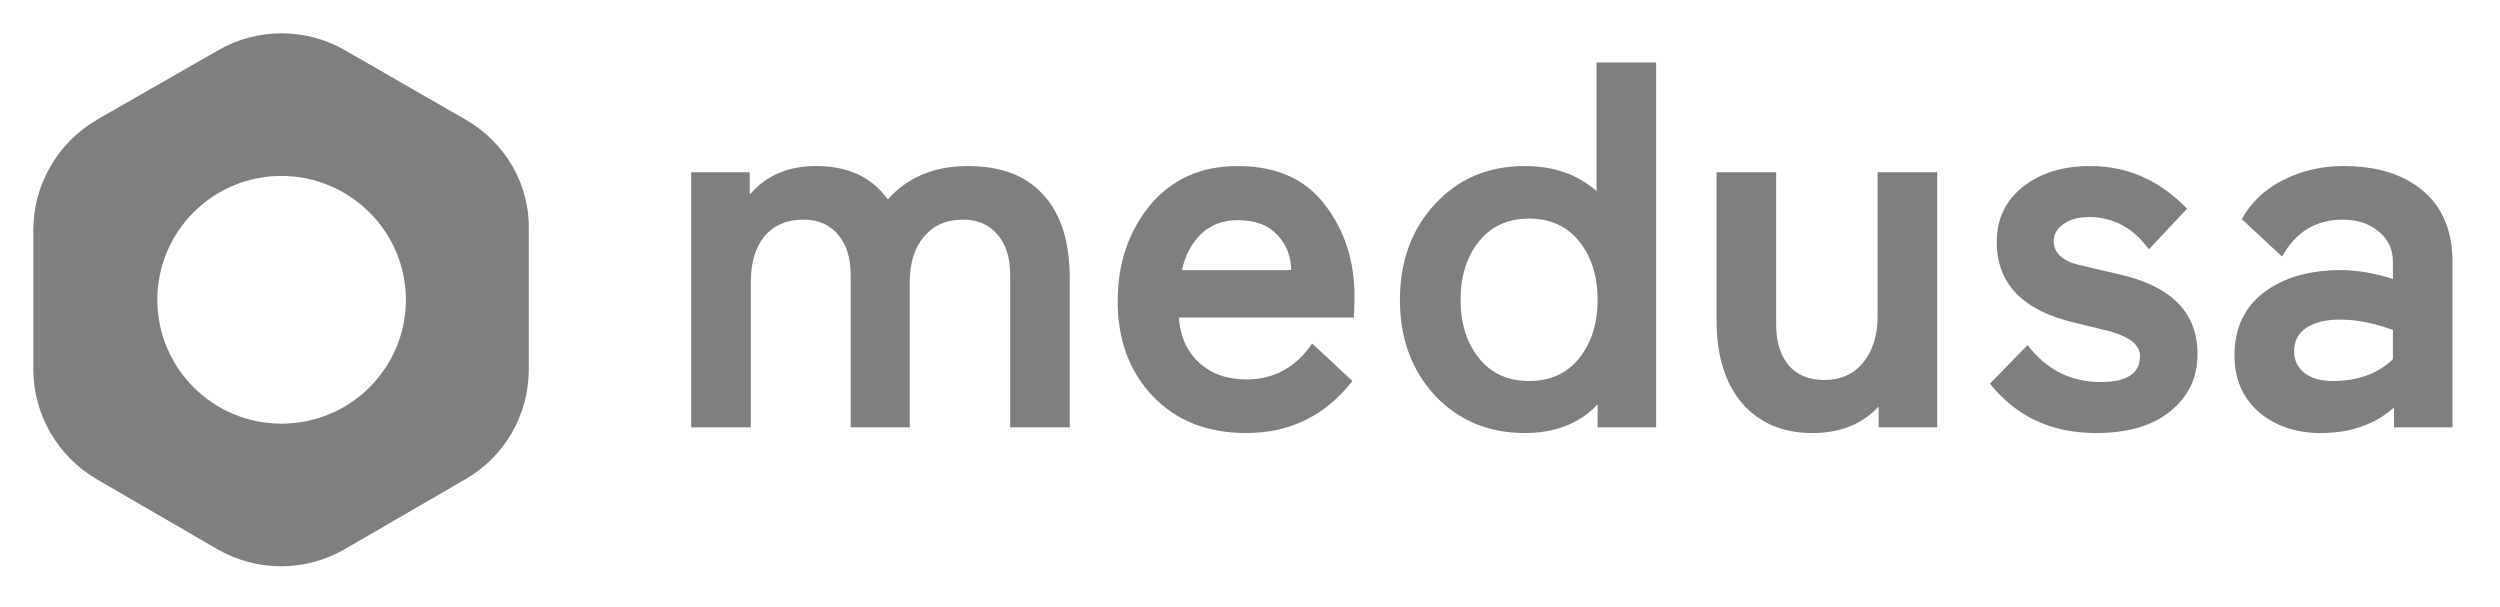 <svg width="103" height="25" viewBox="0 0 103 25" fill="none" xmlns="http://www.w3.org/2000/svg">
<g opacity="0.5">
<path d="M37.483 17.605H35.048V11.322C35.048 10.622 34.876 10.072 34.531 9.671C34.187 9.257 33.713 9.049 33.109 9.049C32.42 9.049 31.881 9.278 31.494 9.736C31.12 10.193 30.933 10.822 30.933 11.623V17.605H28.477V7.098H30.89V8.02C31.551 7.234 32.463 6.841 33.626 6.841C34.933 6.841 35.917 7.298 36.578 8.213C37.397 7.298 38.495 6.841 39.874 6.841C41.253 6.841 42.294 7.241 42.998 8.041C43.716 8.828 44.075 9.979 44.075 11.494V17.605H41.619V11.322C41.619 10.622 41.447 10.072 41.102 9.671C40.757 9.257 40.283 9.049 39.68 9.049C38.991 9.049 38.452 9.285 38.064 9.757C37.676 10.214 37.483 10.836 37.483 11.623V17.605Z" fill="black"/>
<path d="M55.807 12.223L55.786 13.081H48.569C48.626 13.867 48.906 14.489 49.409 14.946C49.911 15.404 50.558 15.633 51.348 15.633C52.482 15.633 53.387 15.139 54.062 14.153L55.721 15.697C54.601 17.127 53.143 17.841 51.348 17.841C49.753 17.841 48.475 17.341 47.513 16.34C46.536 15.325 46.048 14.017 46.048 12.416C46.048 10.858 46.493 9.535 47.384 8.449C48.288 7.377 49.488 6.841 50.981 6.841C52.576 6.841 53.775 7.37 54.579 8.427C55.398 9.485 55.807 10.751 55.807 12.223ZM51.003 9.071C50.385 9.071 49.876 9.264 49.473 9.65C49.086 10.036 48.827 10.529 48.698 11.129H53.2C53.186 10.543 52.992 10.057 52.619 9.671C52.245 9.271 51.707 9.071 51.003 9.071Z" fill="black"/>
<path d="M62.826 6.841C64.004 6.841 64.988 7.184 65.778 7.87V2.573H68.233V17.605H65.821V16.662C65.074 17.448 64.076 17.841 62.826 17.841C61.332 17.841 60.097 17.327 59.121 16.297C58.158 15.254 57.677 13.938 57.677 12.352C57.677 10.765 58.158 9.45 59.121 8.406C60.083 7.362 61.318 6.841 62.826 6.841ZM65.067 9.95C64.564 9.321 63.874 9.006 62.998 9.006C62.122 9.006 61.433 9.321 60.93 9.95C60.428 10.579 60.176 11.38 60.176 12.352C60.176 13.324 60.428 14.124 60.93 14.753C61.433 15.382 62.122 15.697 62.998 15.697C63.874 15.697 64.564 15.382 65.067 14.753C65.569 14.124 65.821 13.324 65.821 12.352C65.821 11.38 65.569 10.579 65.067 9.95Z" fill="black"/>
<path d="M70.722 7.098H73.178V13.381C73.178 14.082 73.35 14.639 73.695 15.054C74.04 15.454 74.528 15.654 75.16 15.654C75.835 15.654 76.366 15.418 76.754 14.946C77.156 14.46 77.357 13.817 77.357 13.017V7.098H79.813V17.605H77.4V16.748C76.725 17.477 75.813 17.841 74.664 17.841C73.458 17.841 72.496 17.434 71.778 16.619C71.074 15.79 70.722 14.653 70.722 13.209V7.098Z" fill="black"/>
<path d="M86.876 13.638L85.475 13.295C83.335 12.795 82.266 11.687 82.266 9.971C82.266 9.028 82.625 8.27 83.343 7.698C84.061 7.127 84.987 6.841 86.122 6.841C87.644 6.841 88.973 7.427 90.107 8.599L88.535 10.272C87.888 9.385 87.062 8.942 86.057 8.942C85.626 8.942 85.274 9.042 85.001 9.242C84.743 9.428 84.614 9.657 84.614 9.929C84.614 10.415 84.959 10.743 85.648 10.915L87.307 11.301C89.461 11.787 90.538 12.881 90.538 14.582C90.538 15.554 90.165 16.34 89.418 16.941C88.686 17.541 87.666 17.841 86.359 17.841C84.52 17.841 83.063 17.162 81.986 15.804L83.537 14.217C84.312 15.232 85.317 15.74 86.553 15.74C87.63 15.74 88.168 15.382 88.168 14.668C88.168 14.21 87.737 13.867 86.876 13.638Z" fill="black"/>
<path d="M95.615 17.841C94.595 17.841 93.748 17.555 93.073 16.984C92.398 16.398 92.06 15.618 92.06 14.646C92.06 13.531 92.463 12.666 93.267 12.052C94.071 11.437 95.134 11.129 96.455 11.129C97.116 11.129 97.827 11.251 98.588 11.494V10.786C98.588 10.272 98.394 9.857 98.006 9.543C97.618 9.214 97.123 9.049 96.52 9.049C95.414 9.049 94.581 9.557 94.021 10.572L92.362 9.028C92.75 8.327 93.317 7.791 94.064 7.42C94.825 7.034 95.651 6.841 96.541 6.841C97.934 6.841 99.033 7.184 99.838 7.87C100.642 8.556 101.044 9.535 101.044 10.808V17.605H98.631V16.791C97.841 17.491 96.836 17.841 95.615 17.841ZM94.516 14.475C94.516 14.832 94.653 15.125 94.926 15.354C95.213 15.583 95.608 15.697 96.111 15.697C97.145 15.697 97.97 15.397 98.588 14.796V13.595C97.812 13.309 97.08 13.167 96.391 13.167C95.816 13.167 95.356 13.281 95.012 13.51C94.681 13.738 94.516 14.06 94.516 14.475Z" fill="black"/>
<path d="M19.197 4.937L14.225 2.076C12.599 1.138 10.605 1.138 8.979 2.076L3.984 4.937C2.381 5.875 1.373 7.614 1.373 9.468V15.212C1.373 17.089 2.381 18.805 3.984 19.744L8.956 22.627C10.582 23.566 12.576 23.566 14.202 22.627L19.174 19.744C20.801 18.805 21.786 17.089 21.786 15.212V9.468C21.831 7.614 20.823 5.875 19.197 4.937ZM11.591 17.455C8.773 17.455 6.482 15.166 6.482 12.352C6.482 9.537 8.773 7.248 11.591 7.248C14.409 7.248 16.723 9.537 16.723 12.352C16.723 15.166 14.431 17.455 11.591 17.455Z" fill="black"/>
</g>
</svg>
